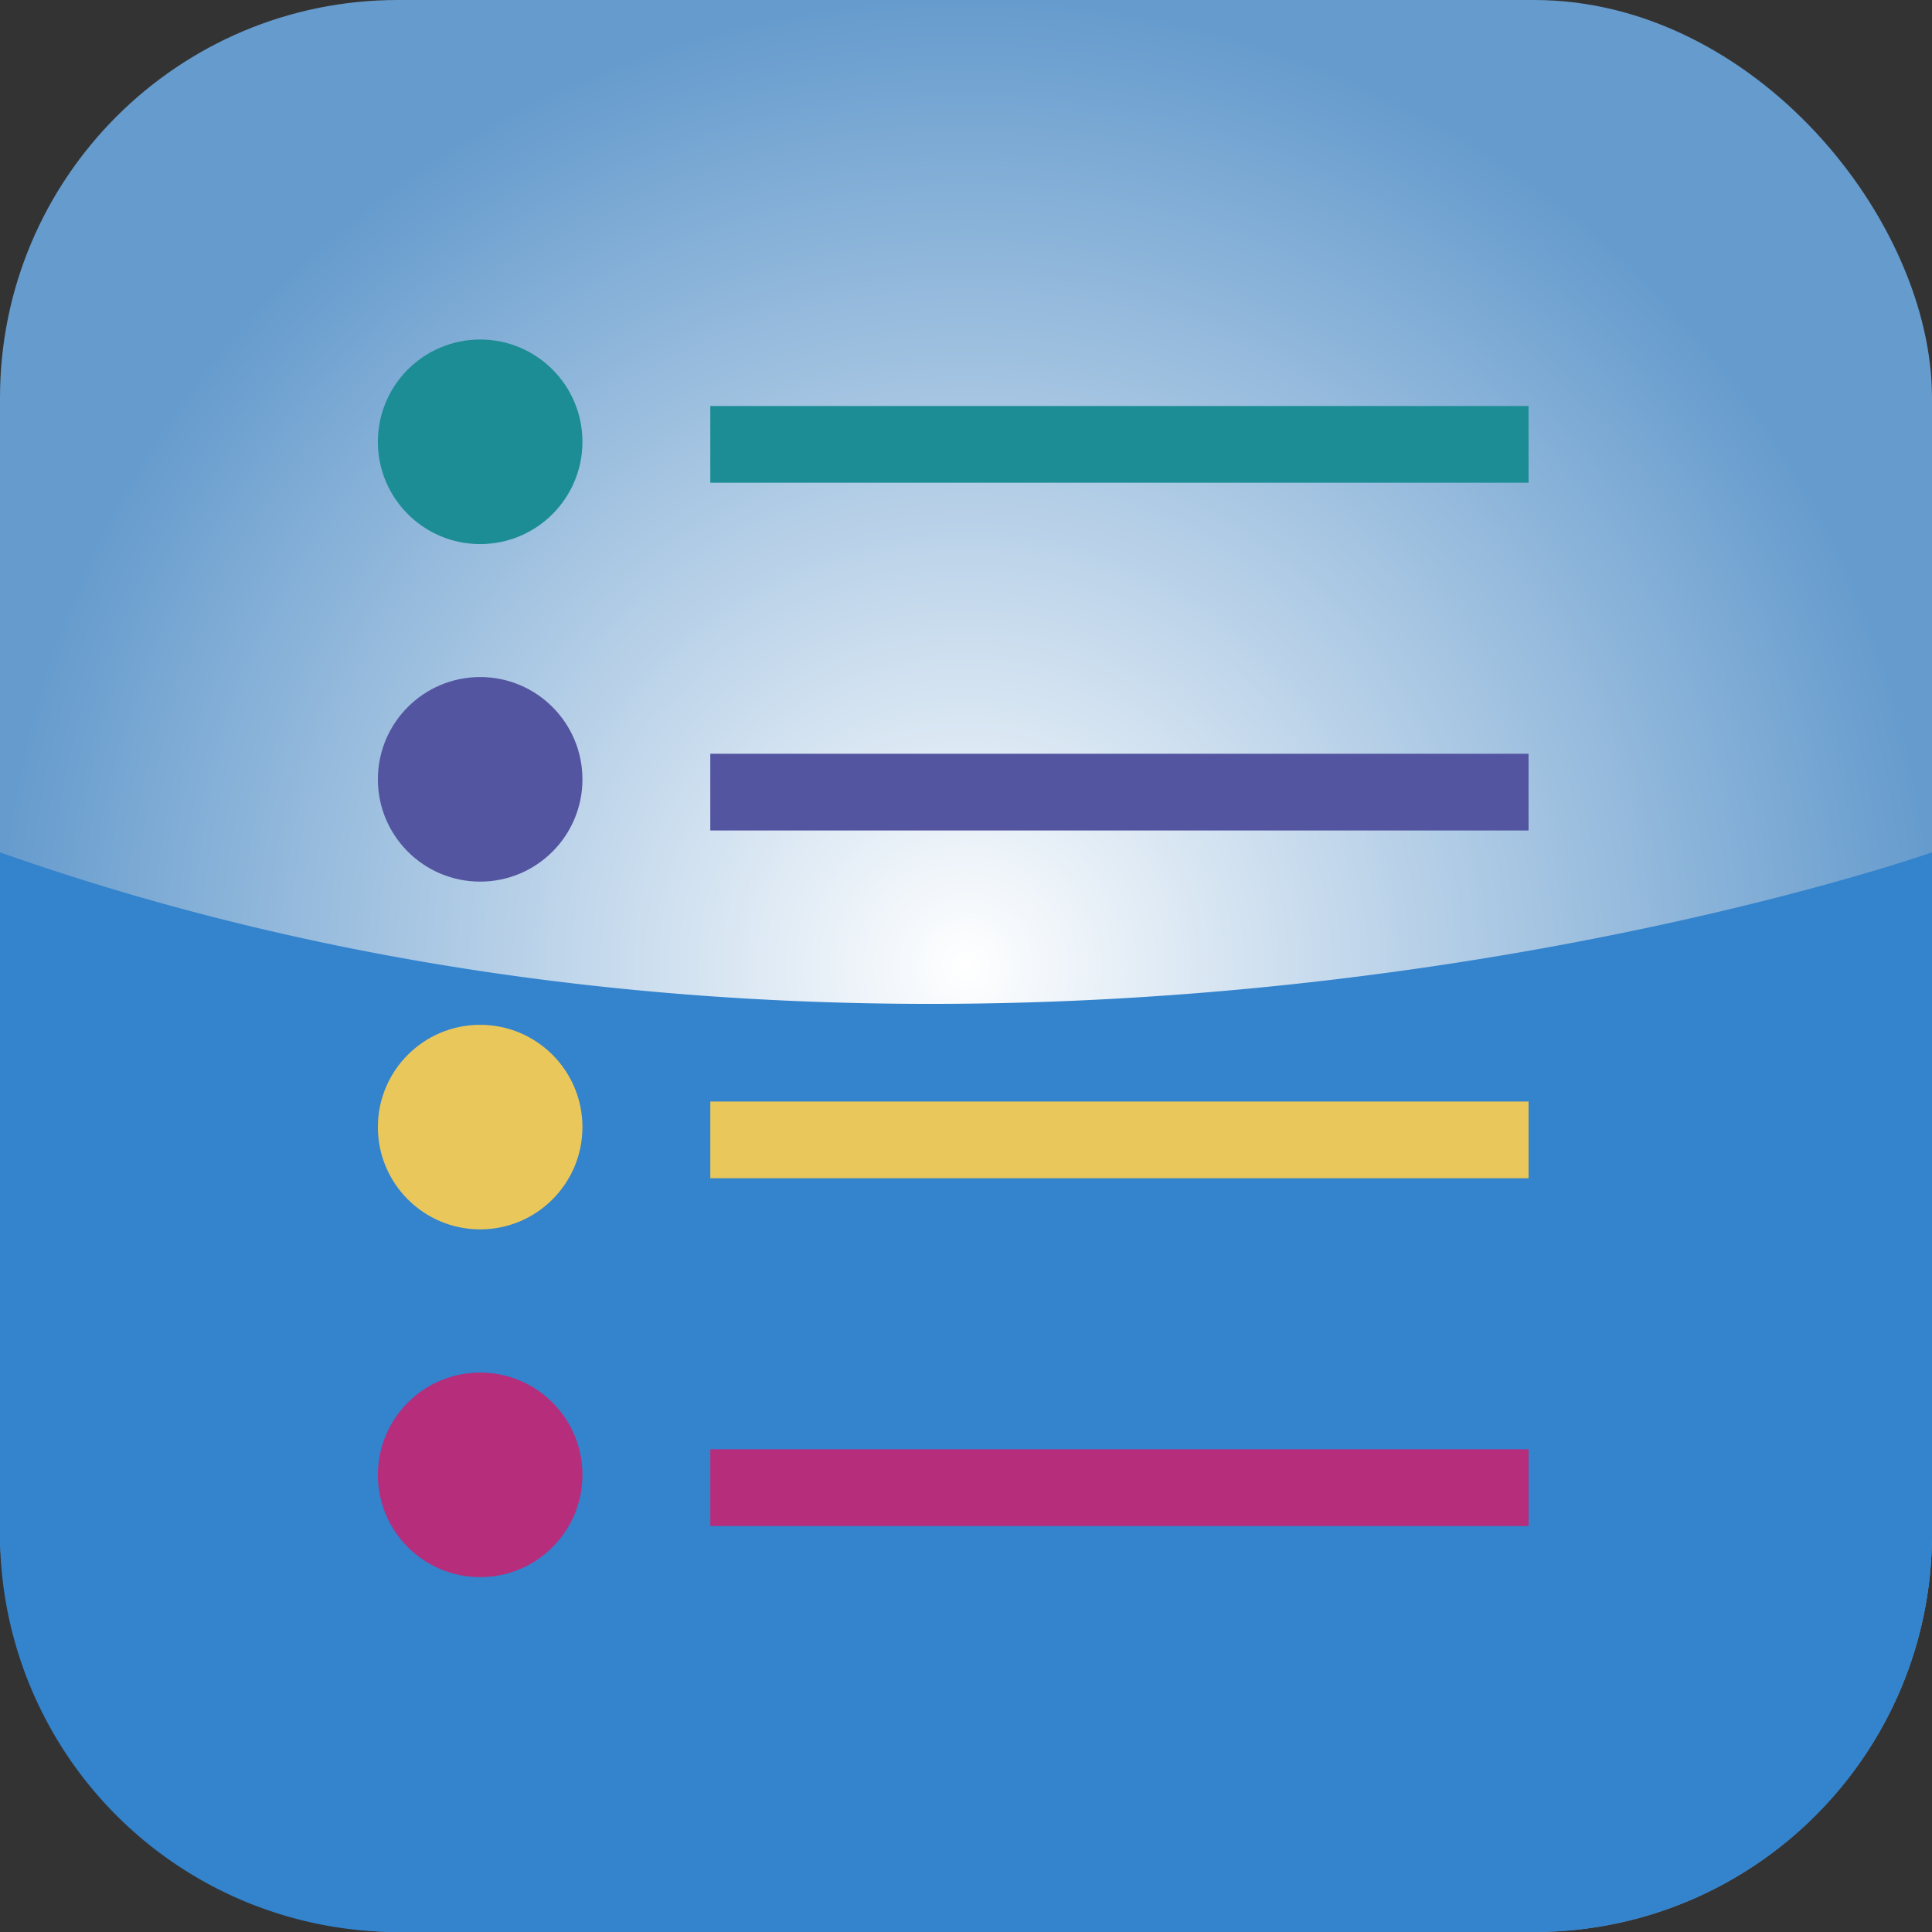 <?xml version="1.0" encoding="UTF-8" standalone="no"?>
<svg version="1.1" xmlns="http://www.w3.org/2000/svg" xmlns:xlink="http://www.w3.org/1999/xlink" width="90px" height="90px" viewBox="0 0 1700 1700">
  <rect x="0" y="0" width="1700" height="1700" fill="#333333" stroke="none"/>
  <defs>
    <radialGradient id="verlauf">
      <stop offset="0%" stop-color="white" />
      <stop offset="100%" stop-color="#659bcd" />
    </radialGradient>
  </defs>
  <rect x="0" y="0" rx="350" ry="350" width="1700" height="1700" fill="url(#verlauf)" />
  <path d="M 0 1350 a 350 350 0 0 0 350 350 h 1000 a 350 350 0 0 0 350 -350 v -600 c 0 0 -850 300 -1700 0 z" fill="#3383cd" />
  <g transform="translate(85,85) scale(0.9,0.9)">
    <circle cx="375" cy="337.5" r="100" fill="#1c8d94" />
    <rect x="600" y="302.5" width="800" height="75" fill="#1c8d94" />
    <circle cx="375" cy="667.5" r="100" fill="#5455a0" />
    <rect x="600" y="642.5" width="800" height="75" fill="#5455a0" />
    <circle cx="375" cy="1007.5" r="100" fill="#eac75a" />
    <rect x="600" y="982.5" width="800" height="75" fill="#eac75a" />
    <circle cx="375" cy="1347.5" r="100" fill="#b62d7c" />
    <rect x="600" y="1322.5" width="800" height="75" fill="#b62d7c" />
  </g>
</svg>
